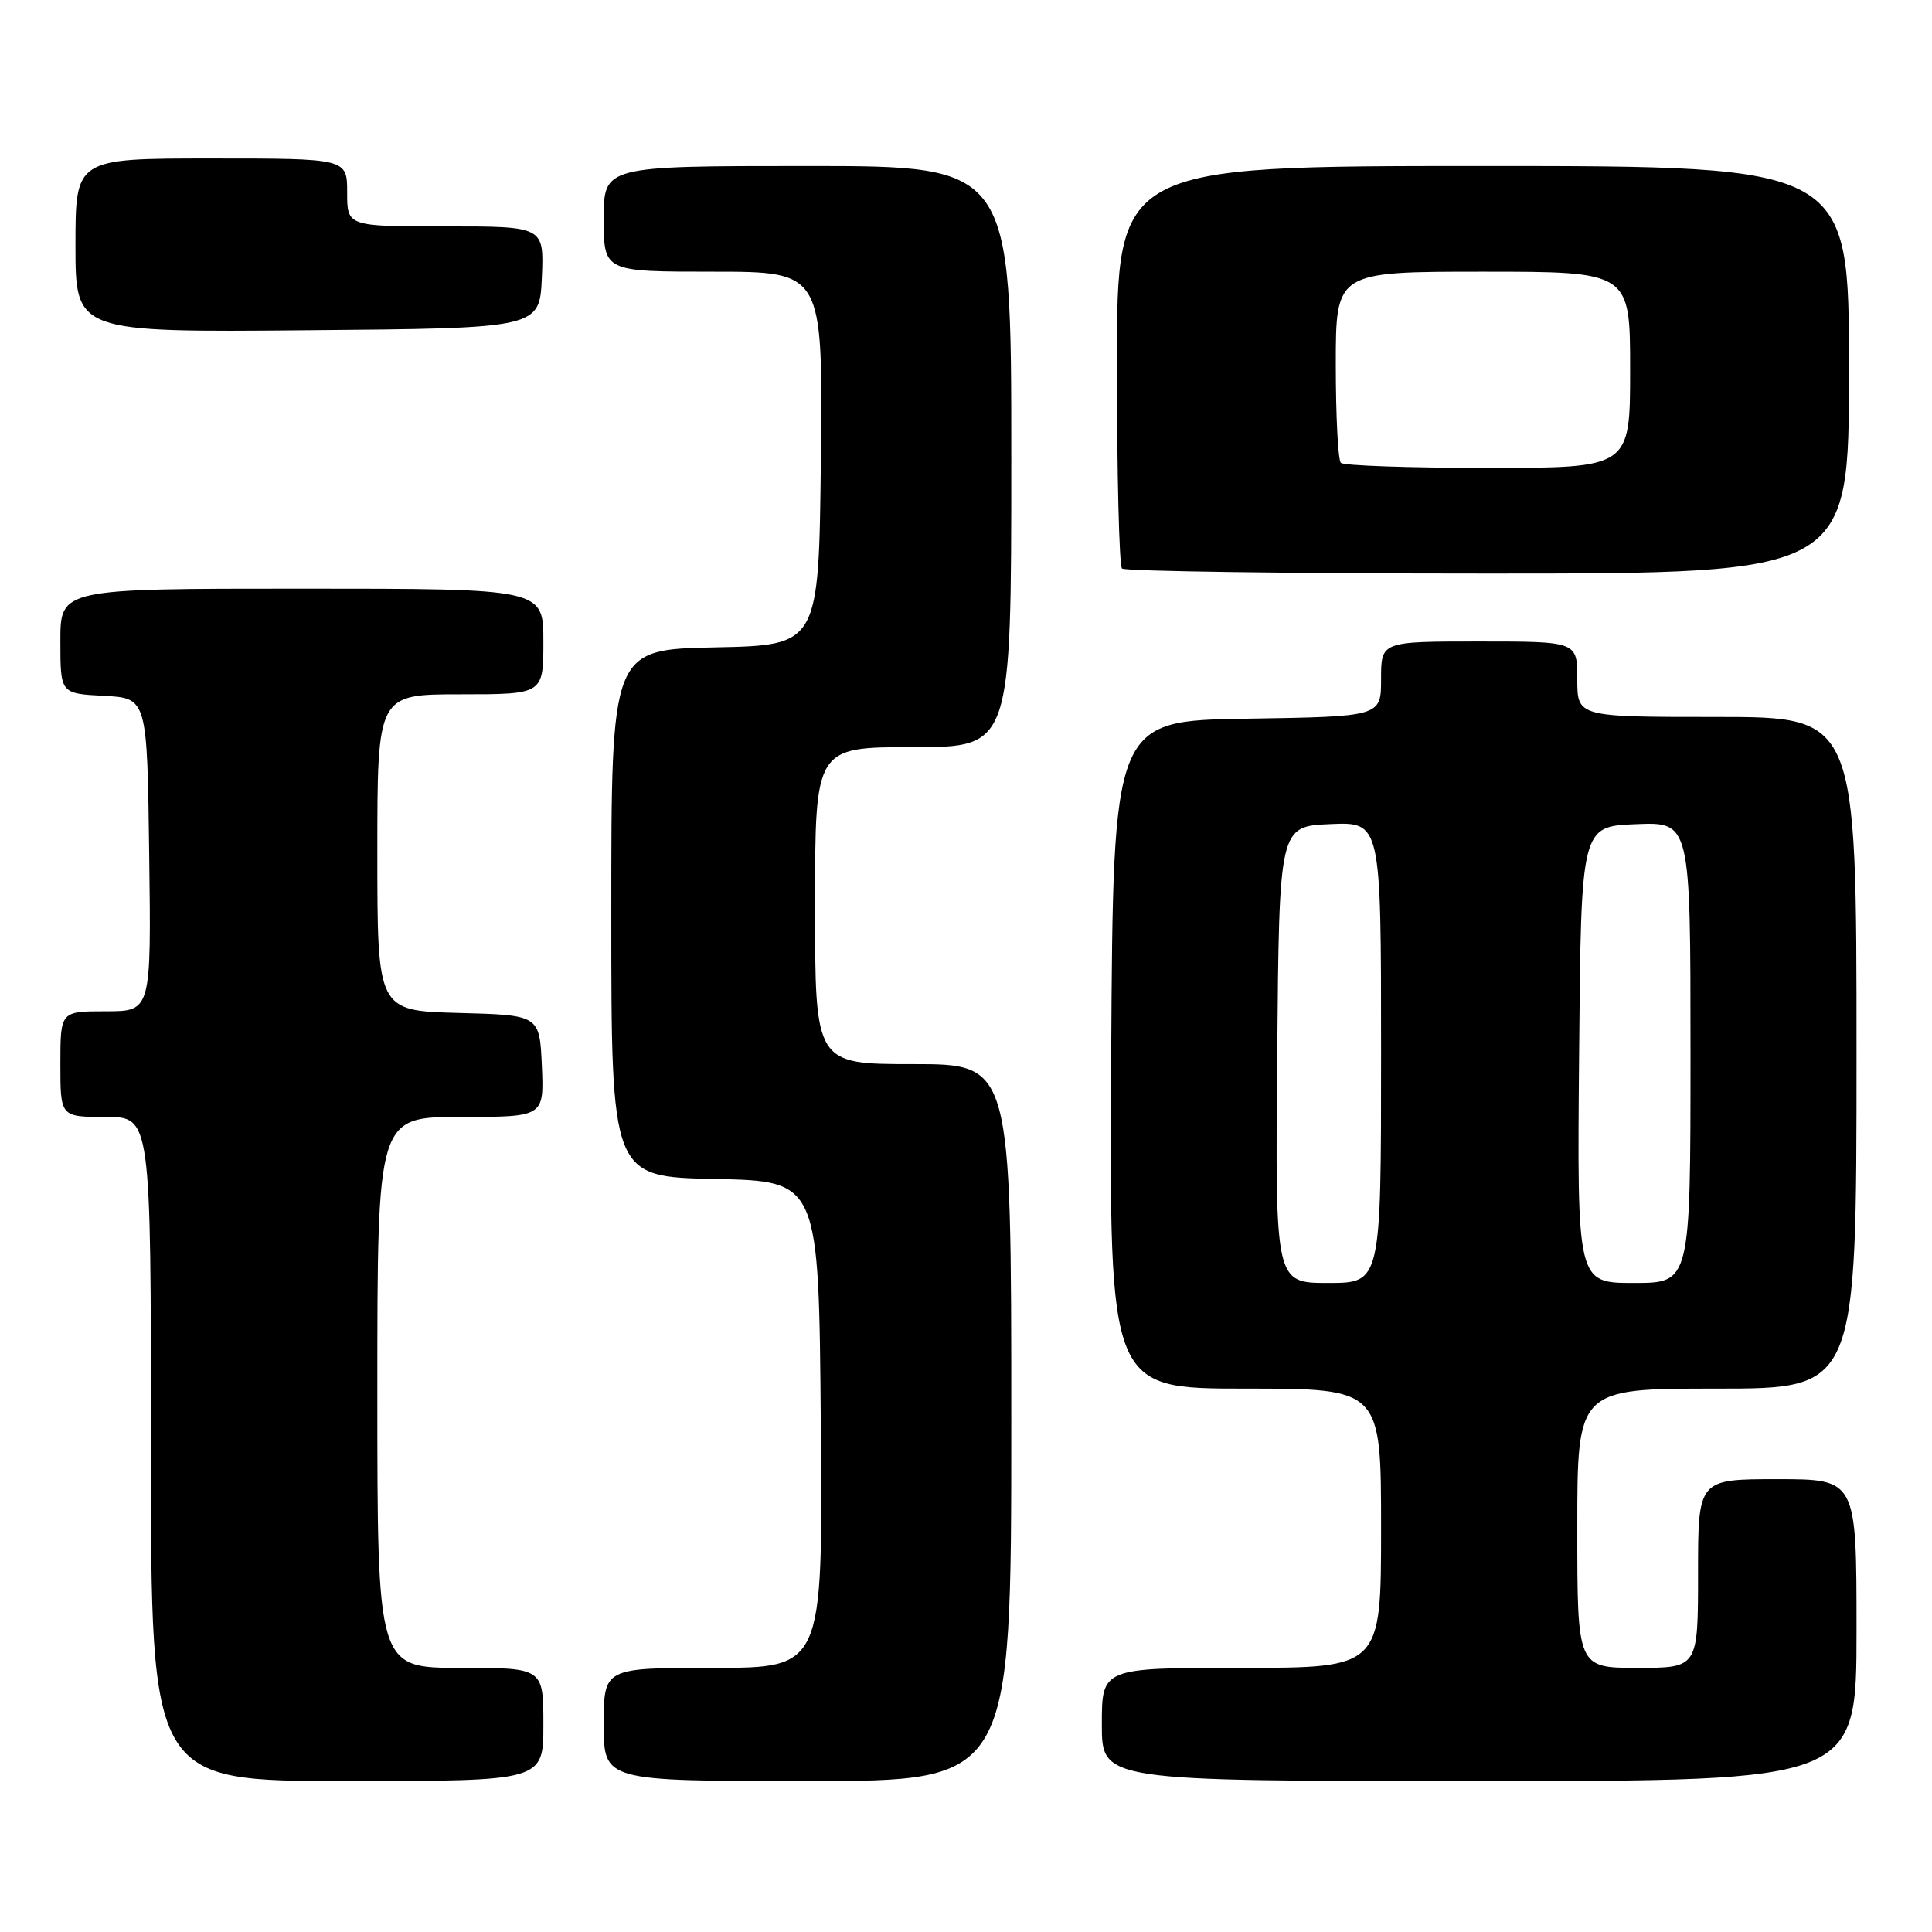 <?xml version="1.0" encoding="UTF-8" standalone="no"?>
<!DOCTYPE svg PUBLIC "-//W3C//DTD SVG 1.1//EN" "http://www.w3.org/Graphics/SVG/1.1/DTD/svg11.dtd" >
<svg xmlns="http://www.w3.org/2000/svg" xmlns:xlink="http://www.w3.org/1999/xlink" version="1.1" viewBox="0 0 256 256">
 <g >
 <path fill="currentColor"
d=" M 72.00 228.50 C 72.00 221.00 72.00 221.00 61.00 221.00 C 50.00 221.00 50.00 221.00 50.00 184.50 C 50.00 148.00 50.00 148.00 61.05 148.00 C 72.09 148.00 72.09 148.00 71.80 141.25 C 71.50 134.50 71.50 134.50 60.75 134.22 C 50.00 133.93 50.00 133.93 50.00 112.97 C 50.00 92.00 50.00 92.00 61.00 92.00 C 72.00 92.00 72.00 92.00 72.00 85.00 C 72.00 78.00 72.00 78.00 40.00 78.00 C 8.00 78.00 8.00 78.00 8.00 84.95 C 8.00 91.90 8.00 91.90 13.75 92.20 C 19.50 92.50 19.50 92.50 19.77 113.25 C 20.04 134.00 20.04 134.00 14.02 134.00 C 8.00 134.00 8.00 134.00 8.00 141.00 C 8.00 148.00 8.00 148.00 14.00 148.00 C 20.00 148.00 20.00 148.00 20.00 192.00 C 20.00 236.00 20.00 236.00 46.00 236.00 C 72.00 236.00 72.00 236.00 72.00 228.50 Z  M 134.00 188.50 C 134.00 141.00 134.00 141.00 121.00 141.00 C 108.00 141.00 108.00 141.00 108.00 120.00 C 108.00 99.00 108.00 99.00 121.00 99.00 C 134.00 99.00 134.00 99.00 134.00 60.50 C 134.00 22.00 134.00 22.00 107.00 22.00 C 80.00 22.00 80.00 22.00 80.00 29.00 C 80.00 36.00 80.00 36.00 94.52 36.00 C 109.03 36.00 109.03 36.00 108.77 60.75 C 108.50 85.50 108.50 85.50 94.75 85.78 C 81.00 86.06 81.00 86.06 81.00 121.00 C 81.00 155.94 81.00 155.94 94.75 156.22 C 108.50 156.50 108.50 156.50 108.76 188.75 C 109.03 221.00 109.03 221.00 94.51 221.00 C 80.00 221.00 80.00 221.00 80.00 228.50 C 80.00 236.00 80.00 236.00 107.00 236.00 C 134.00 236.00 134.00 236.00 134.00 188.50 Z  M 246.00 216.00 C 246.00 196.00 246.00 196.00 235.50 196.00 C 225.00 196.00 225.00 196.00 225.00 208.50 C 225.00 221.00 225.00 221.00 217.00 221.00 C 209.00 221.00 209.00 221.00 209.00 202.50 C 209.00 184.00 209.00 184.00 227.50 184.00 C 246.00 184.00 246.00 184.00 246.00 139.50 C 246.00 95.00 246.00 95.00 227.50 95.00 C 209.00 95.00 209.00 95.00 209.00 90.00 C 209.00 85.00 209.00 85.00 196.00 85.00 C 183.00 85.00 183.00 85.00 183.00 89.98 C 183.00 94.95 183.00 94.95 165.25 95.23 C 147.50 95.50 147.50 95.50 147.24 139.75 C 146.98 184.00 146.98 184.00 164.99 184.00 C 183.00 184.00 183.00 184.00 183.00 202.50 C 183.00 221.00 183.00 221.00 164.50 221.00 C 146.00 221.00 146.00 221.00 146.00 228.50 C 146.00 236.00 146.00 236.00 196.00 236.00 C 246.00 236.00 246.00 236.00 246.00 216.00 Z  M 245.00 49.00 C 245.00 22.00 245.00 22.00 196.50 22.00 C 148.00 22.00 148.00 22.00 148.00 48.33 C 148.00 62.82 148.30 74.97 148.67 75.33 C 149.03 75.70 170.86 76.00 197.17 76.00 C 245.00 76.00 245.00 76.00 245.00 49.00 Z  M 71.80 36.75 C 72.09 30.00 72.09 30.00 59.05 30.00 C 46.00 30.00 46.00 30.00 46.00 25.50 C 46.00 21.00 46.00 21.00 28.00 21.00 C 10.00 21.00 10.00 21.00 10.00 32.51 C 10.00 44.03 10.00 44.03 40.75 43.76 C 71.50 43.50 71.50 43.50 71.80 36.75 Z  M 169.24 139.75 C 169.50 109.50 169.50 109.50 176.25 109.20 C 183.00 108.91 183.00 108.91 183.00 139.45 C 183.00 170.00 183.00 170.00 175.99 170.00 C 168.97 170.00 168.97 170.00 169.24 139.75 Z  M 209.24 139.75 C 209.50 109.50 209.50 109.50 216.75 109.21 C 224.00 108.91 224.00 108.91 224.00 139.46 C 224.00 170.00 224.00 170.00 216.49 170.00 C 208.97 170.00 208.97 170.00 209.24 139.75 Z  M 177.67 61.33 C 177.30 60.97 177.00 55.12 177.00 48.33 C 177.00 36.00 177.00 36.00 196.50 36.00 C 216.00 36.00 216.00 36.00 216.00 49.00 C 216.00 62.00 216.00 62.00 197.17 62.00 C 186.81 62.00 178.03 61.70 177.67 61.33 Z "/>
</g>
</svg>